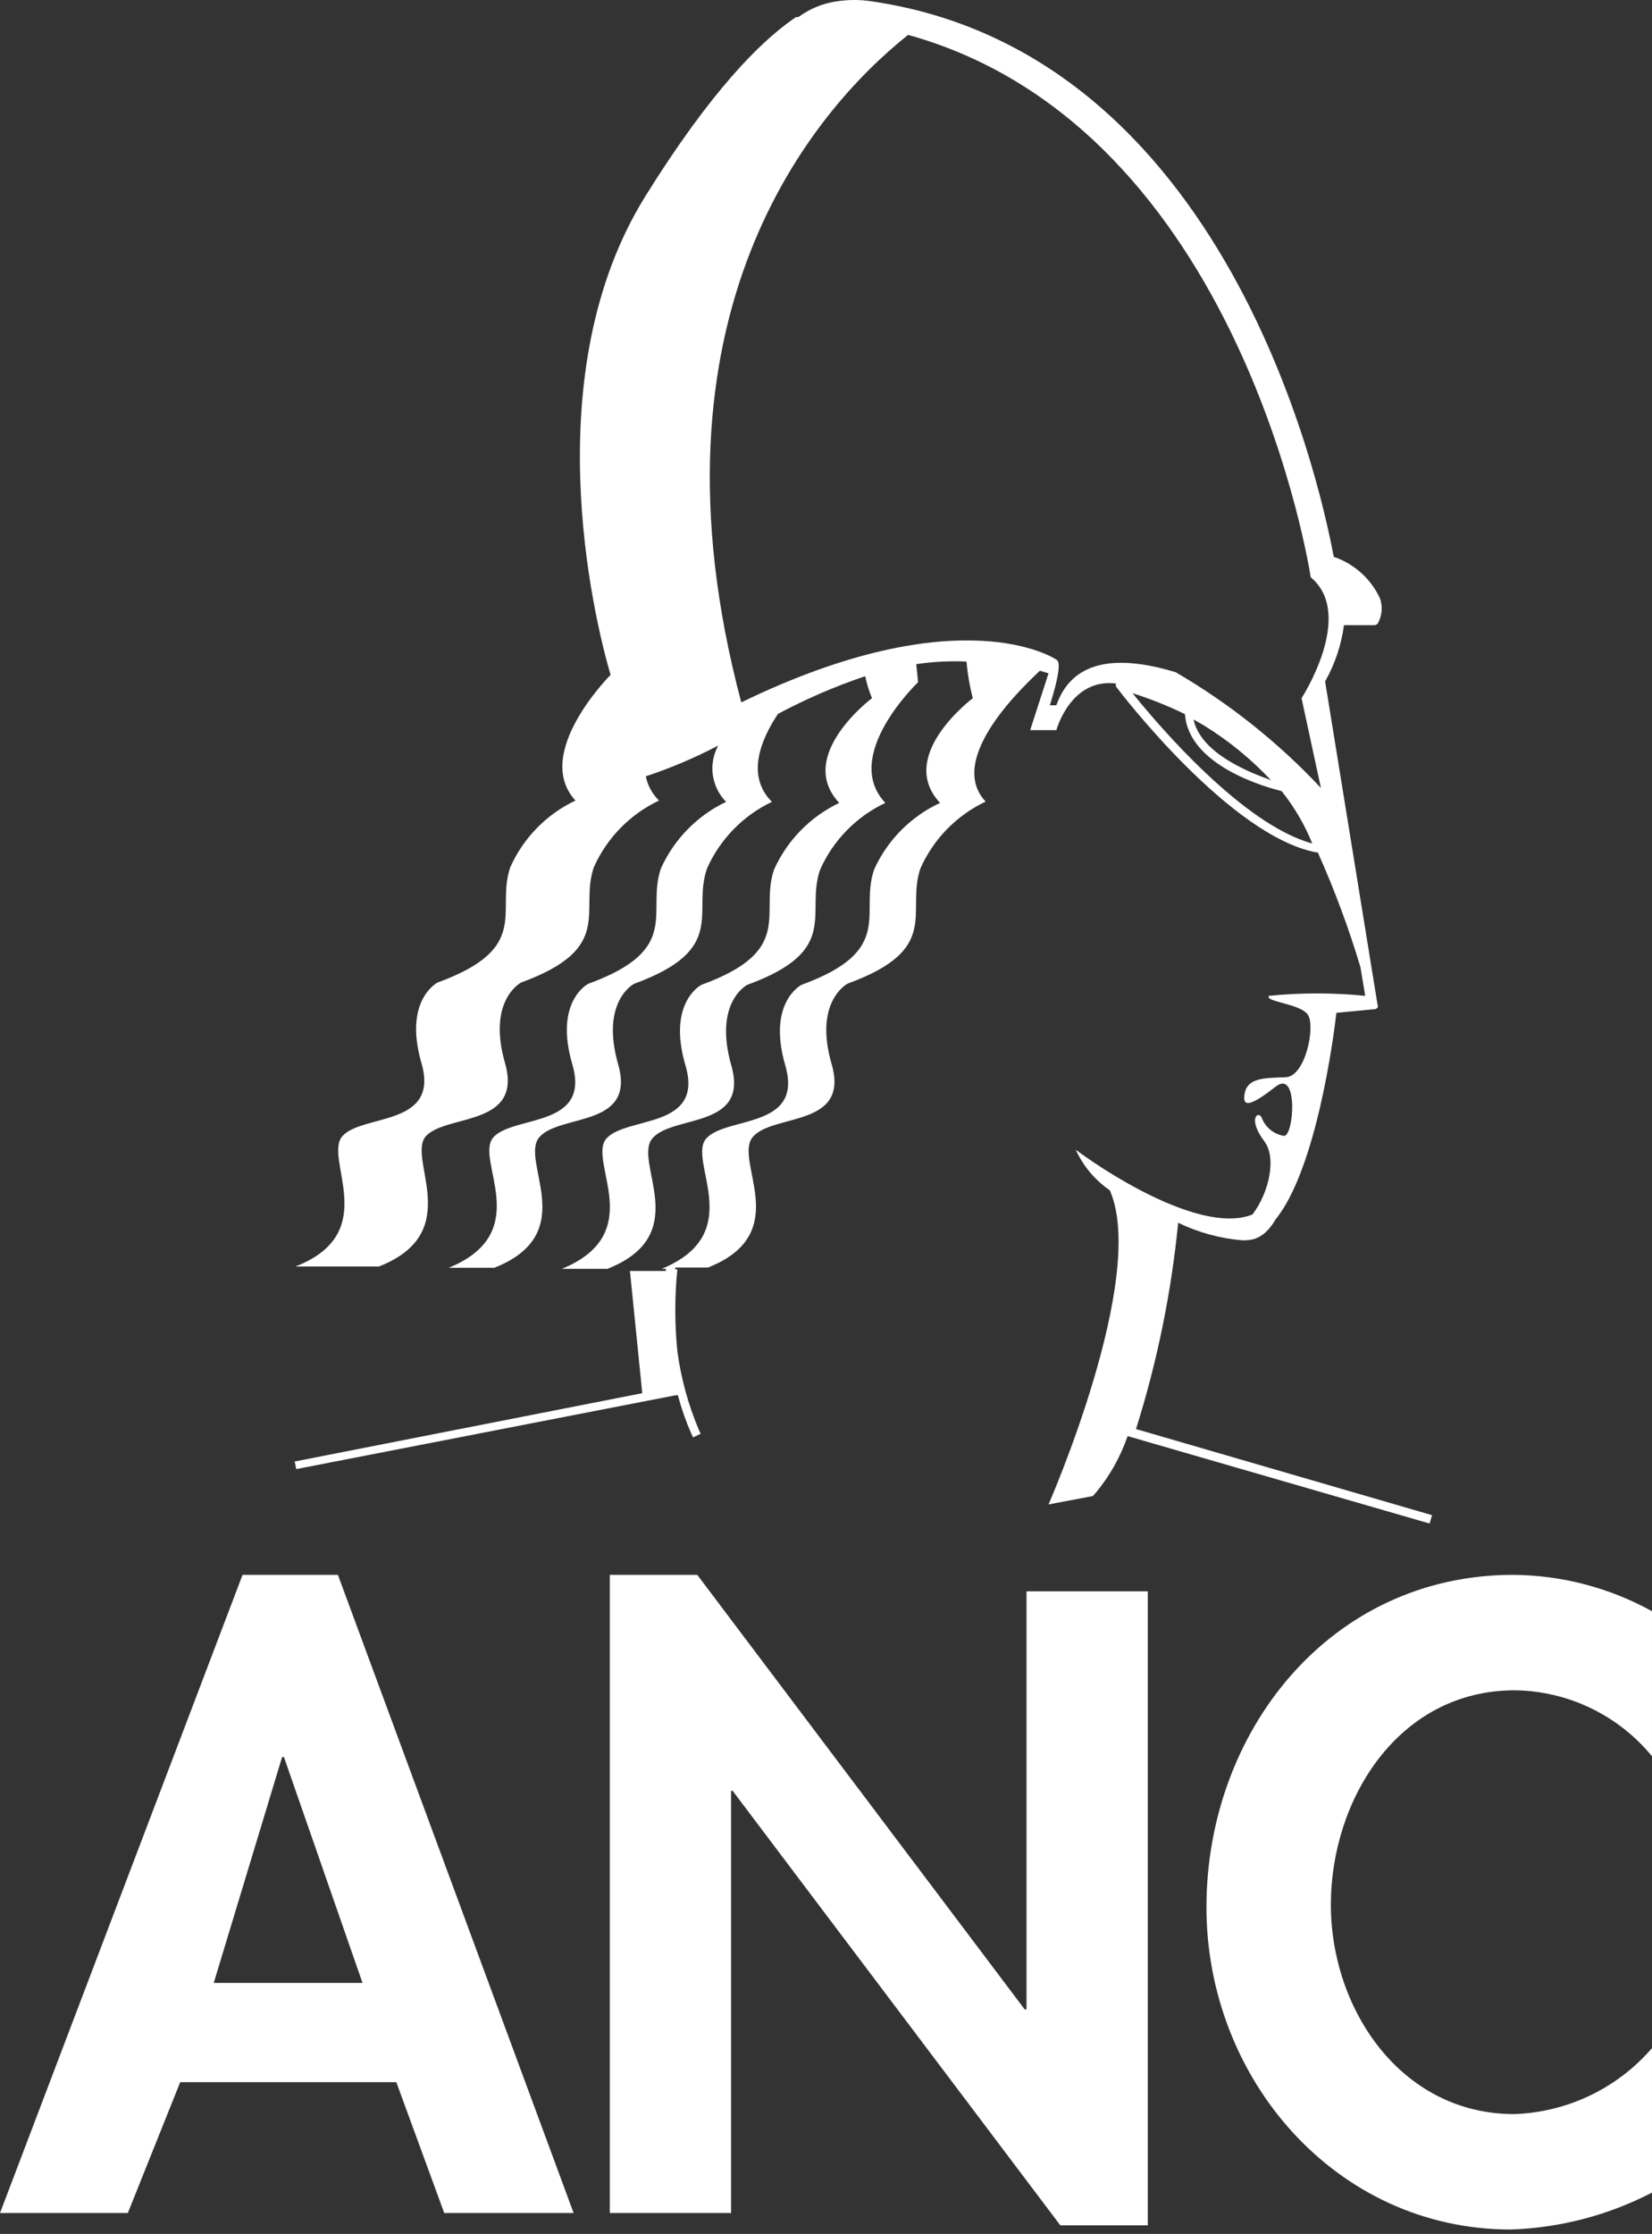 <svg width="179" height="242" viewBox="0 0 179 242" fill="none" xmlns="http://www.w3.org/2000/svg">
<rect x="0" y="0" width="179" height="242" fill="#333333" stroke="none"/>
<path d="M26.281 170.603L0 239.737H13.85L19.526 225.558H42.941L48.135 239.737H62.155L36.612 170.603H26.281ZM23.159 214.811L30.567 190.339H30.765L39.28 214.811H23.159Z" fill="white"/>
<path d="M111.227 217.675H111.028L75.552 170.603H66.072V239.737H79.213V193.997H79.383L114.888 241.069H124.367V172.389H111.227V217.675Z" fill="white"/>
<path d="M164.156 183.108C167.001 183.148 169.804 183.808 172.367 185.043C174.931 186.277 177.194 188.055 178.999 190.254V174.544C174.393 171.996 169.222 170.641 163.957 170.603C144.09 170.603 130.723 187.617 130.723 206.616C130.723 225.19 144.743 241.523 163.702 241.523C169.035 241.345 174.261 239.979 178.999 237.525V221.872C177.139 224.028 174.853 225.776 172.283 227.006C169.714 228.236 166.918 228.921 164.071 229.018C151.81 229.018 144.204 217.675 144.204 206.332C144.204 194.989 151.469 183.108 164.156 183.108Z" fill="white"/>
<path d="M32.1 159.146L73.196 151.149H73.451C73.826 152.565 74.31 153.949 74.899 155.29L75.097 155.715L75.921 155.318L75.722 154.893C74.572 152.173 73.789 149.312 73.394 146.386C73.097 143.434 73.097 140.461 73.394 137.51H73.168V137.311H76.715C86.195 133.568 79.355 125.657 81.597 123.133C83.839 120.609 92.098 122.14 90.111 115.278C88.124 108.416 91.871 106.544 91.871 106.544C102.116 102.801 98.115 98.803 99.732 94.067C101.147 90.89 103.654 88.325 106.799 86.836C102.343 82.1 111.34 73.962 112.674 72.658L113.611 72.941L111.624 79.095H114.462C114.462 79.095 115.995 73.423 120.933 74.047C120.908 74.1 120.895 74.158 120.895 74.217C120.895 74.276 120.908 74.334 120.933 74.387C121.415 75.04 133.307 90.579 142.616 92.337H142.787C144.596 96.383 146.141 100.541 147.413 104.786L147.923 107.877C144.46 107.53 140.971 107.53 137.508 107.877C136.968 108.529 140.857 108.699 141.708 109.919C142.559 111.138 141.453 116.611 139.324 116.696C137.195 116.781 135.209 116.696 134.868 118.426C134.528 120.155 135.72 119.673 138.217 117.717C140.715 115.76 140.204 123.105 139.125 123.048C138.586 122.963 138.079 122.738 137.655 122.394C137.232 122.05 136.907 121.601 136.713 121.091C136.401 120.269 135.095 121.091 136.997 123.643C138.331 125.401 137.536 129.145 135.72 131.555C130.725 133.625 121.188 127.982 116.562 124.551C117.371 126.323 118.646 127.842 120.252 128.946C124.396 138.389 113.611 162.974 113.611 162.974L118.407 162.067L118.719 161.727C120.237 159.902 121.41 157.817 122.182 155.573L154.905 165.044L155.161 164.137L123.09 154.808C125.381 147.537 126.913 140.048 127.659 132.462C129.833 133.511 132.18 134.154 134.584 134.362C135.493 134.362 136.685 134.362 137.933 132.547L138.217 132.094C142.645 126.621 144.518 112.244 144.802 109.72L148.945 109.323C149.007 109.321 149.067 109.304 149.121 109.275C149.176 109.245 149.222 109.204 149.257 109.153C149.285 109.1 149.299 109.042 149.299 108.983C149.299 108.924 149.285 108.865 149.257 108.813L143.581 73.82C144.644 71.936 145.337 69.867 145.625 67.724H148.917C148.997 67.724 149.076 67.704 149.146 67.664C149.216 67.624 149.274 67.566 149.314 67.497C149.528 67.095 149.658 66.654 149.697 66.201C149.736 65.748 149.683 65.292 149.541 64.859C149.059 63.8 148.364 62.851 147.5 62.071C146.636 61.29 145.621 60.695 144.518 60.322C143.723 56.239 134.442 6.019 94.482 0.149C93.212 -0.05 91.92 -0.05 90.65 0.149C89.15 0.365 87.726 0.95 86.507 1.85H86.251L85.882 2.106C82.363 4.573 77.027 9.847 69.932 21.247C58.04 40.359 64.256 66.618 66.157 73.111C66.157 73.111 57.643 81.618 62.354 86.723C59.209 88.212 56.702 90.777 55.287 93.954C53.67 98.689 57.671 102.688 47.426 106.431C47.426 106.431 43.679 108.302 45.666 115.165C47.653 122.027 39.422 120.666 37.152 123.019C34.881 125.373 41.523 133.512 32.015 137.198H41.068C50.576 133.455 43.907 125.345 46.205 123.019C48.504 120.694 56.678 122.027 54.72 115.165C52.761 108.302 56.479 106.431 56.479 106.431C66.697 102.688 62.723 98.689 64.341 93.954C65.756 90.777 68.263 88.212 71.408 86.723C70.625 85.96 70.107 84.966 69.932 83.887V84.114C72.649 83.216 75.288 82.097 77.822 80.768C77.29 81.74 77.085 82.859 77.238 83.957C77.392 85.055 77.895 86.074 78.674 86.864C75.534 88.362 73.03 90.924 71.606 94.095C69.989 98.831 73.99 102.829 63.745 106.572C63.745 106.572 59.999 108.444 62.014 115.306C64.029 122.169 55.742 120.808 53.499 123.161C51.257 125.515 58.126 133.455 48.618 137.34H53.556C63.064 133.597 56.196 125.685 58.466 123.161C60.737 120.637 68.939 122.169 66.98 115.306C65.022 108.444 68.712 106.572 68.712 106.572C78.957 102.829 74.956 98.831 76.602 94.095C78.01 90.924 80.506 88.359 83.64 86.864C80.802 84.029 82.448 80.115 84.293 77.337C87.326 75.718 90.487 74.353 93.744 73.253C93.919 74.067 94.166 74.864 94.482 75.635C94.482 75.635 86.138 81.874 90.934 86.978C87.795 88.475 85.29 91.038 83.867 94.209C82.249 98.944 86.251 102.943 76.006 106.686C76.006 106.686 72.259 108.557 74.274 115.42C76.289 122.282 68.031 120.921 65.76 123.275C63.489 125.628 70.386 133.568 60.878 137.453H65.817C75.325 133.71 68.456 125.798 70.727 123.275C72.997 120.751 81.199 122.282 79.241 115.42C77.283 108.557 80.972 106.686 80.972 106.686C91.218 102.943 87.216 98.944 88.862 94.209C90.277 91.032 92.784 88.467 95.929 86.978C91.104 81.874 99.477 73.905 99.477 73.905L99.278 71.949C101.081 71.68 102.906 71.585 104.727 71.665C104.84 73.005 105.068 74.334 105.408 75.635C105.408 75.635 97.064 81.874 101.861 86.978C98.684 88.45 96.145 91.017 94.709 94.209C93.091 98.944 97.093 102.943 86.847 106.686C86.847 106.686 83.101 108.557 85.088 115.42C87.074 122.282 78.844 120.921 76.573 123.275C74.303 125.628 81.171 133.568 71.692 137.453H72.146V137.68H68.257L69.591 150.923L31.93 158.324L32.1 159.146ZM122.721 75.096C124.667 75.712 126.564 76.47 128.397 77.365C128.795 83.036 137.394 85.333 138.87 85.702C140.245 87.422 141.363 89.333 142.191 91.373C134.726 89.36 125.559 78.641 122.721 75.096ZM129.305 77.932L130.497 78.613C133.147 80.257 135.57 82.24 137.706 84.511C135.095 83.575 130.015 81.505 129.305 77.847V77.932ZM80.32 76.089C69.166 34.121 88.068 12.002 98.398 3.779C134.726 13.874 142.02 62.534 142.02 62.534C146.902 66.589 141.027 75.635 141.027 75.635L143.127 85.362C138.522 80.444 133.225 76.222 127.404 72.828C120.422 70.701 116.051 71.864 114.462 76.401H113.753C115.086 72.176 114.689 71.694 114.547 71.523C114.405 71.353 104.103 64.547 80.32 76.089Z" fill="white"/>
</svg>
